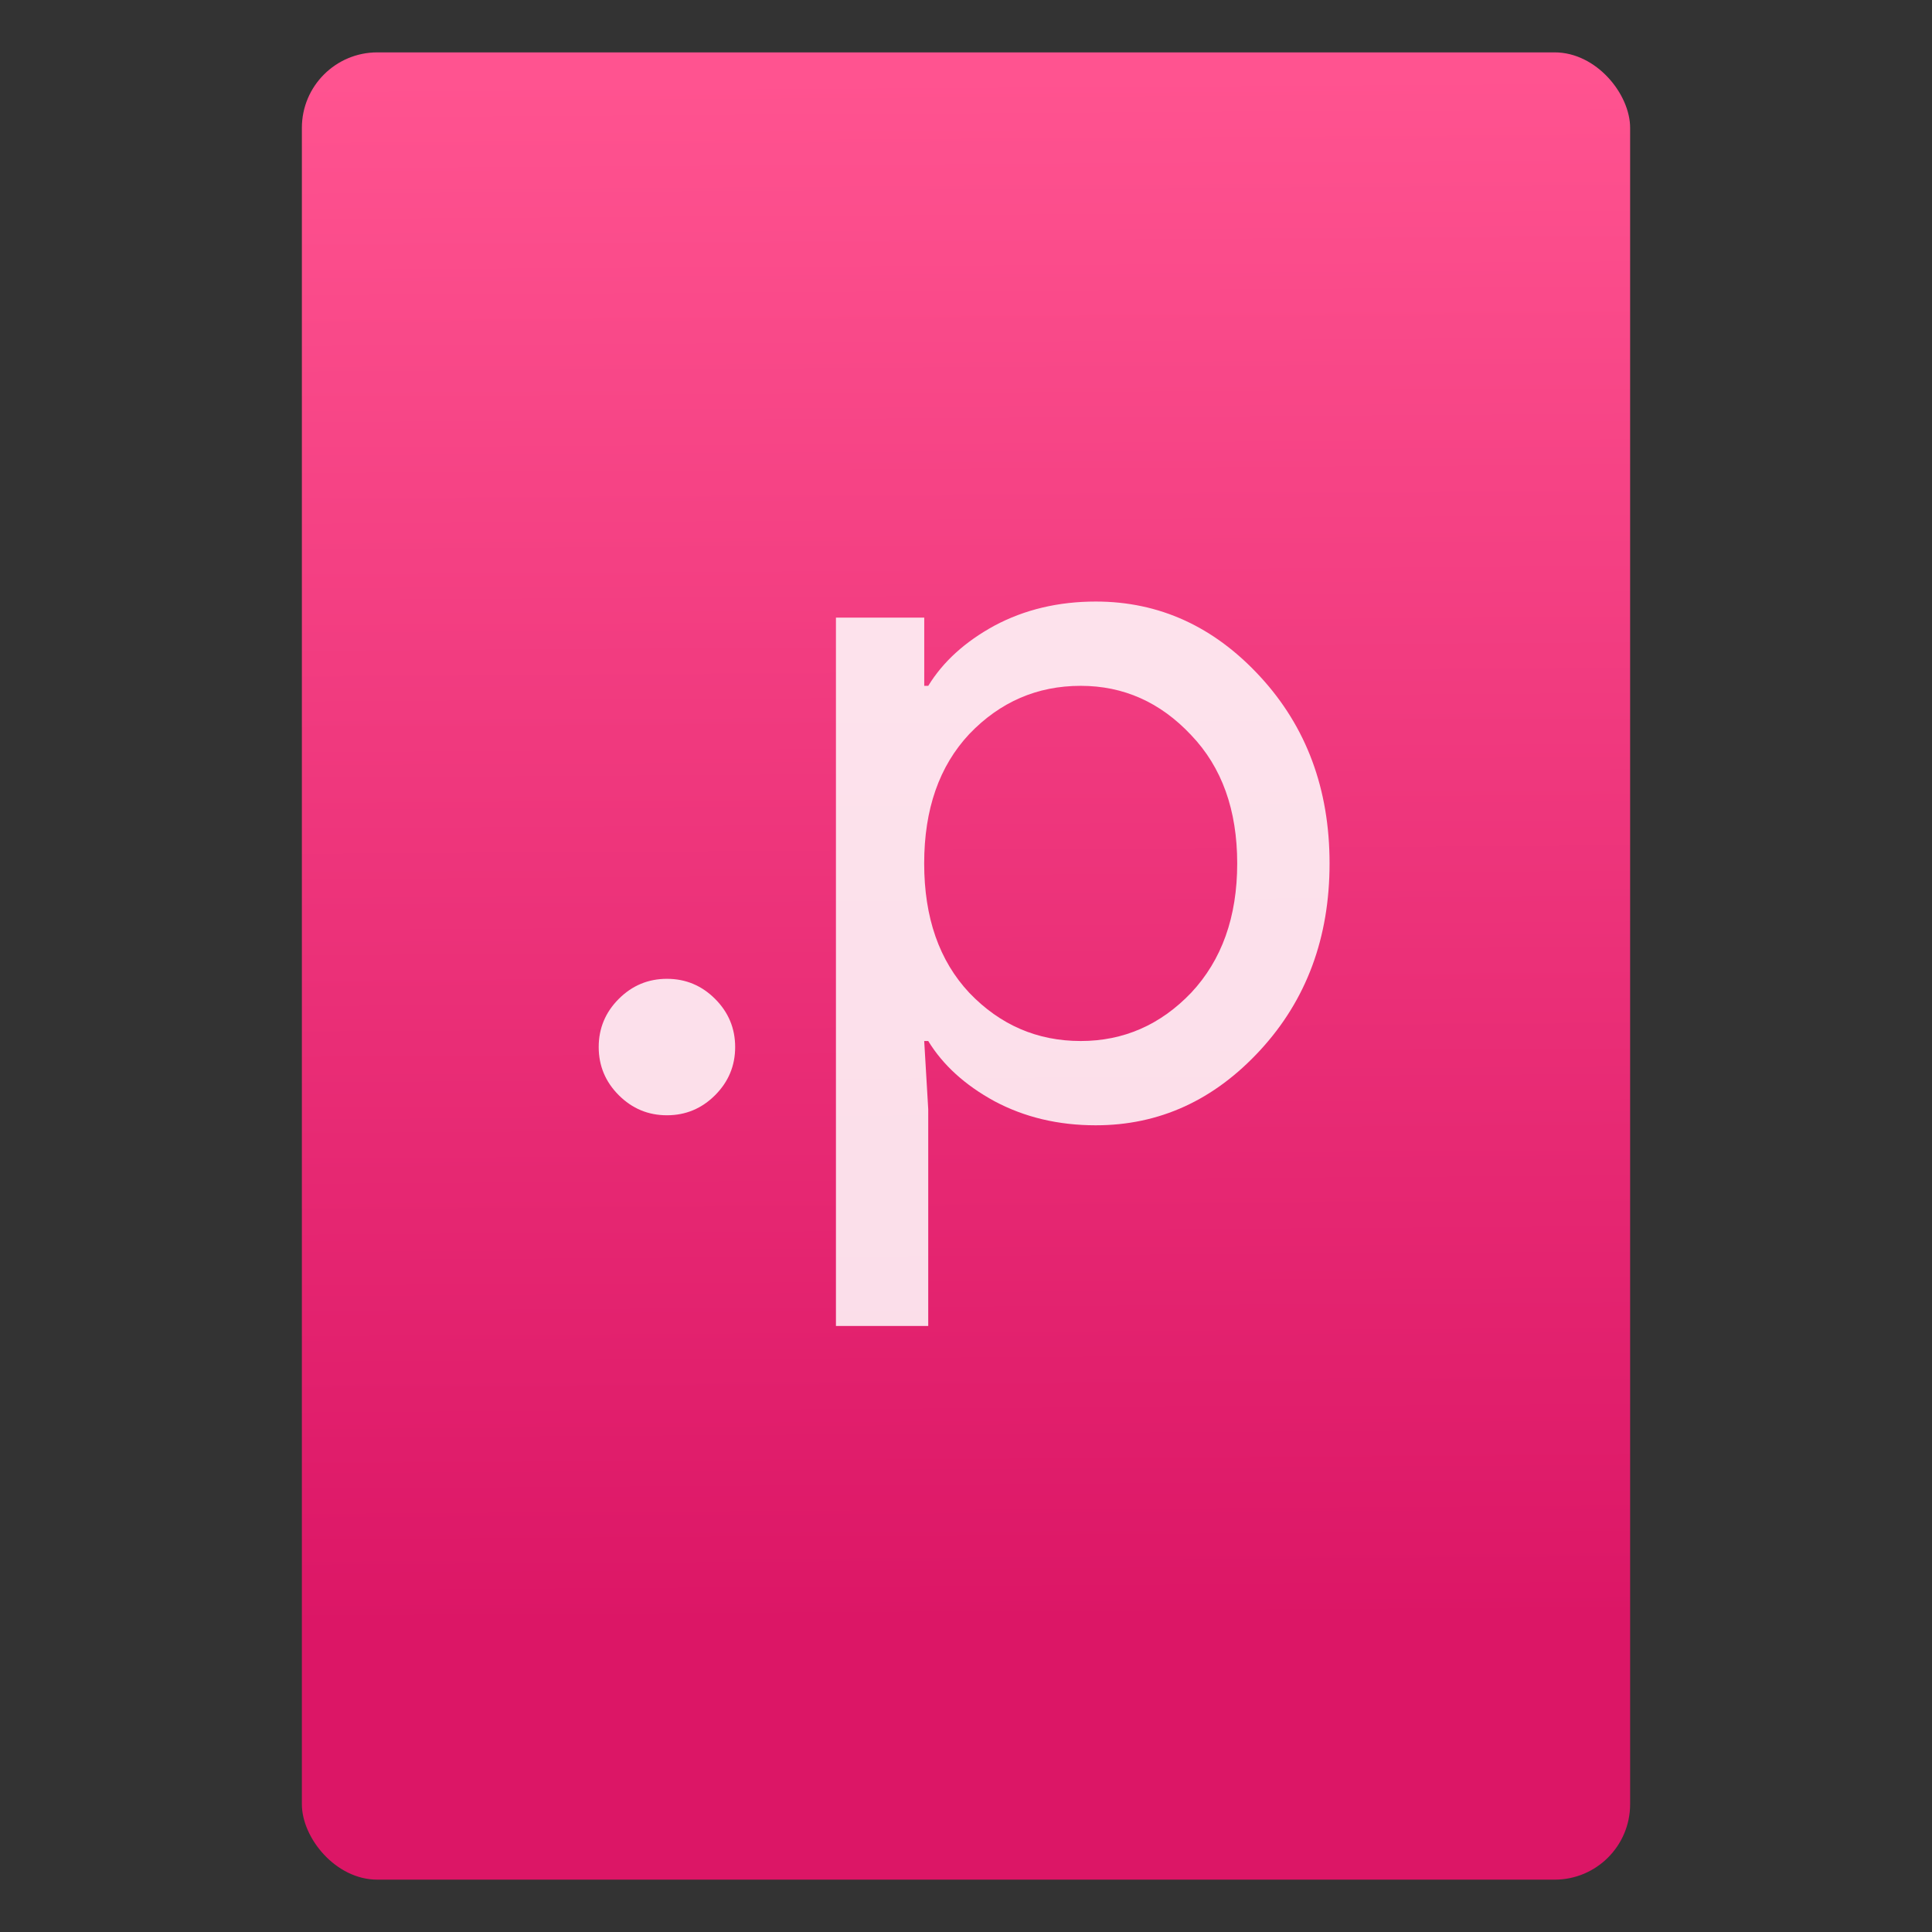 <?xml version="1.0" encoding="UTF-8" standalone="no"?>
<svg
   xmlns:osb="http://www.openswatchbook.org/uri/2009/osb"
   xmlns:dc="http://purl.org/dc/elements/1.1/"
   xmlns:cc="http://creativecommons.org/ns#"
   xmlns:rdf="http://www.w3.org/1999/02/22-rdf-syntax-ns#"
   xmlns:svg="http://www.w3.org/2000/svg"
   xmlns="http://www.w3.org/2000/svg"
   xmlns:xlink="http://www.w3.org/1999/xlink"
   xmlns:sodipodi="http://sodipodi.sourceforge.net/DTD/sodipodi-0.dtd"
   xmlns:inkscape="http://www.inkscape.org/namespaces/inkscape"
   width="64"
   viewBox="0 0 64 64"
   height="64"
   id="svg2"
   version="1.1"
   inkscape:version="0.91 r13725"
   sodipodi:docname="text-x-pascal.svg"
   inkscape:export-filename="E:\Usuarios\David\Desktop\android.png"
   inkscape:export-xdpi="90"
   inkscape:export-ydpi="90">
  <rect x="0" y="0" width="64" height="64" fill="#333333" stroke="none"/>
  <defs
     id="defs12">
    <linearGradient
       id="linearGradient4225">
      <stop
         id="stop4227"
         offset="0"
         style="stop-color:#dc1666;stop-opacity:1" />
      <stop
         id="stop4229"
         offset="1"
         style="stop-color:#ff5390;stop-opacity:1" />
    </linearGradient>
    <linearGradient
       osb:paint="gradient"
       id="linearGradient4207">
      <stop
         id="stop3371"
         offset="0"
         style="stop-color:#3498db;stop-opacity:1;" />
      <stop
         id="stop3373"
         offset="1"
         style="stop-color:#3498db;stop-opacity:0;" />
    </linearGradient>
    <linearGradient
       inkscape:collect="always"
       xlink:href="#linearGradient4225"
       id="linearGradient4182"
       x1="-74.929"
       y1="52.199"
       x2="-75.26"
       y2="2.356"
       gradientUnits="userSpaceOnUse"
       gradientTransform="matrix(1.075,0,0,1.029,56.689,-0.015)" />
  </defs>
  <sodipodi:namedview
     pagecolor="#747474"
     bordercolor="#666666"
     borderopacity="1"
     objecttolerance="10"
     gridtolerance="10"
     guidetolerance="10"
     inkscape:pageopacity="1"
     inkscape:pageshadow="2"
     inkscape:window-width="1366"
     inkscape:window-height="687"
     id="namedview10"
     showgrid="false"
     inkscape:zoom="3.7276098"
     inkscape:cx="-32.79063"
     inkscape:cy="11.001863"
     inkscape:window-x="0"
     inkscape:window-y="0"
     inkscape:window-maximized="1"
     inkscape:current-layer="g4186"
     inkscape:snap-bbox="true"
     inkscape:bbox-nodes="true"
     inkscape:object-nodes="true"
     borderlayer="false"
     showguides="false"
     inkscape:snap-nodes="true"
     inkscape:object-paths="false"
     inkscape:showpageshadow="false"
     showborder="true">
    <inkscape:grid
       type="xygrid"
       id="grid4160"
       visible="true" />
    <sodipodi:guide
       position="28.889,63.405"
       orientation="0,35.2"
       id="guide6108" />
    <sodipodi:guide
       position="54,55.68"
       orientation="51.2,0"
       id="guide6112" />
    <sodipodi:guide
       position="58.528,62"
       orientation="0,1"
       id="guide6114"
       inkscape:label=""
       inkscape:color="rgb(0,0,255)" />
    <sodipodi:guide
       position="10,4"
       orientation="-56,0"
       id="guide6116" />
    <sodipodi:guide
       position="12,62"
       orientation="0,35.2"
       id="guide6120" />
    <sodipodi:guide
       position="52,2"
       orientation="0,-40"
       id="guide6126" />
    <sodipodi:guide
       position="12,62"
       orientation="0,35.2"
       id="guide6138" />
    <sodipodi:guide
       position="55,3"
       orientation="0,-40"
       id="guide6156" />
    <sodipodi:guide
       position="53,4.397"
       orientation="-56,0"
       id="guide6158" />
    <sodipodi:guide
       position="21,48"
       orientation="0,22"
       id="guide4238" />
    <sodipodi:guide
       position="43,48"
       orientation="22,0"
       id="guide4240" />
    <sodipodi:guide
       position="-10.328,25.888"
       orientation="0,-22"
       id="guide4242" />
    <sodipodi:guide
       position="21,26"
       orientation="-22,0"
       id="guide4244" />
  </sodipodi:namedview>
  <g
     id="g4186"
     transform="translate(56.392,-0.177)">
    <g
       id="g4186-3"
       transform="translate(-46.755,0.403)">
      <g
         transform="translate(-400.925,-509.181)"
         id="layer1-38"
         inkscape:label="Capa 1"
         inkscape:transform-center-x="5.4653607"
         inkscape:transform-center-y="-9.4924686">
        <g
           inkscape:transform-center-y="-9.4924686"
           inkscape:transform-center-x="5.4653607"
           inkscape:label="Capa 1"
           id="layer1"
           transform="translate(-47.017,-3.174)">
          <g
             id="layer1-3"
             inkscape:label="Capa 1"
             transform="translate(0.42,0.035)">
            <g
               inkscape:label="Capa 1"
               id="layer1-7"
               transform="translate(-37.074,0.97)">
              <g
                 id="g4231-5"
                 transform="matrix(1.526,0,0,1.526,376.317,-1040.126)" />
            </g>
          </g>
        </g>
      </g>
    </g>
    <g
       id="g4185"
       transform="translate(0,0.266)">
      <rect
         style="opacity:1;fill:url(#linearGradient4182);fill-opacity:1;stroke:none;stroke-width:0.3;stroke-linecap:round;stroke-linejoin:round;stroke-miterlimit:4;stroke-dasharray:none;stroke-dashoffset:0;stroke-opacity:1"
         id="rect4174"
         width="44"
         height="60.531"
         x="-46.392"
         y="1.646"
         ry="2.5" />
      <g
         transform="matrix(0.82,0,0,0.82,-4.835,9.622)"
         id="text4161"
         style="font-style:normal;font-weight:normal;font-size:9.37px;line-height:125%;font-family:sans-serif;letter-spacing:0px;word-spacing:0px;fill:#ffffff;fill-opacity:1;stroke:none;stroke-width:1px;stroke-linecap:butt;stroke-linejoin:miter;stroke-opacity:1" />
      <g
         transform="matrix(1.091,0,0,1.091,-438.158,-556.052)"
         id="layer1-34"
         inkscape:label="Capa 1"
         inkscape:transform-center-x="5.9622116"
         inkscape:transform-center-y="-10.355421">
        <g
           transform="translate(0.42,0.035)"
           inkscape:label="Capa 1"
           id="layer1-3-2">
          <g
             transform="translate(-97.024,-1.432)"
             id="layer1-1"
             inkscape:label="Capa 1"
             inkscape:transform-center-x="5.4653607"
             inkscape:transform-center-y="-9.4924686">
            <g
               transform="translate(0.42,0.035)"
               inkscape:label="Capa 1"
               id="layer1-3-1">
              <g
                 style="font-style:normal;font-weight:normal;font-size:33.44px;line-height:125%;font-family:sans-serif;letter-spacing:0px;word-spacing:0px;fill:#ffffff;fill-opacity:0.85;stroke:none;stroke-width:1px;stroke-linecap:butt;stroke-linejoin:miter;stroke-opacity:1"
                 id="text6701"
                 transform="matrix(0.911,0,0,0.911,88.694,47.487)">
                <path
                   inkscape:connector-curvature="0"
                   d="m 416.164,545.246 q -0.669,0.669 -1.605,0.669 -0.936,0 -1.605,-0.669 -0.669,-0.669 -0.669,-1.605 0,-0.936 0.669,-1.605 0.669,-0.669 1.605,-0.669 0.936,0 1.605,0.669 0.669,0.669 0.669,1.605 0,0.936 -0.669,1.605 z"
                   style="font-style:normal;font-variant:normal;font-weight:normal;font-stretch:normal;font-family:'Product Sans';-inkscape-font-specification:'Product Sans';fill:#ffffff;fill-opacity:0.85"
                   id="path4162" />
                <path
                   inkscape:connector-curvature="0"
                   d="m 428.852,546.249 q -1.873,0 -3.377,-0.803 -1.471,-0.803 -2.207,-2.006 l -0.134,0 0.134,2.274 0,7.223 -3.076,0 0,-23.609 2.943,0 0,2.274 0.134,0 q 0.736,-1.204 2.207,-2.006 1.505,-0.803 3.377,-0.803 3.177,0 5.484,2.508 2.307,2.508 2.307,6.22 0,3.712 -2.307,6.22 -2.307,2.508 -5.484,2.508 z m -0.502,-2.809 q 2.14,0 3.678,-1.605 1.538,-1.639 1.538,-4.314 0,-2.675 -1.538,-4.28 -1.538,-1.639 -3.678,-1.639 -2.174,0 -3.712,1.605 -1.505,1.605 -1.505,4.314 0,2.709 1.505,4.314 1.538,1.605 3.712,1.605 z"
                   style="font-style:normal;font-variant:normal;font-weight:normal;font-stretch:normal;font-family:'Product Sans';-inkscape-font-specification:'Product Sans';fill:#ffffff;fill-opacity:0.85"
                   id="path4164" />
              </g>
            </g>
          </g>
        </g>
      </g>
    </g>
  </g>
</svg>
